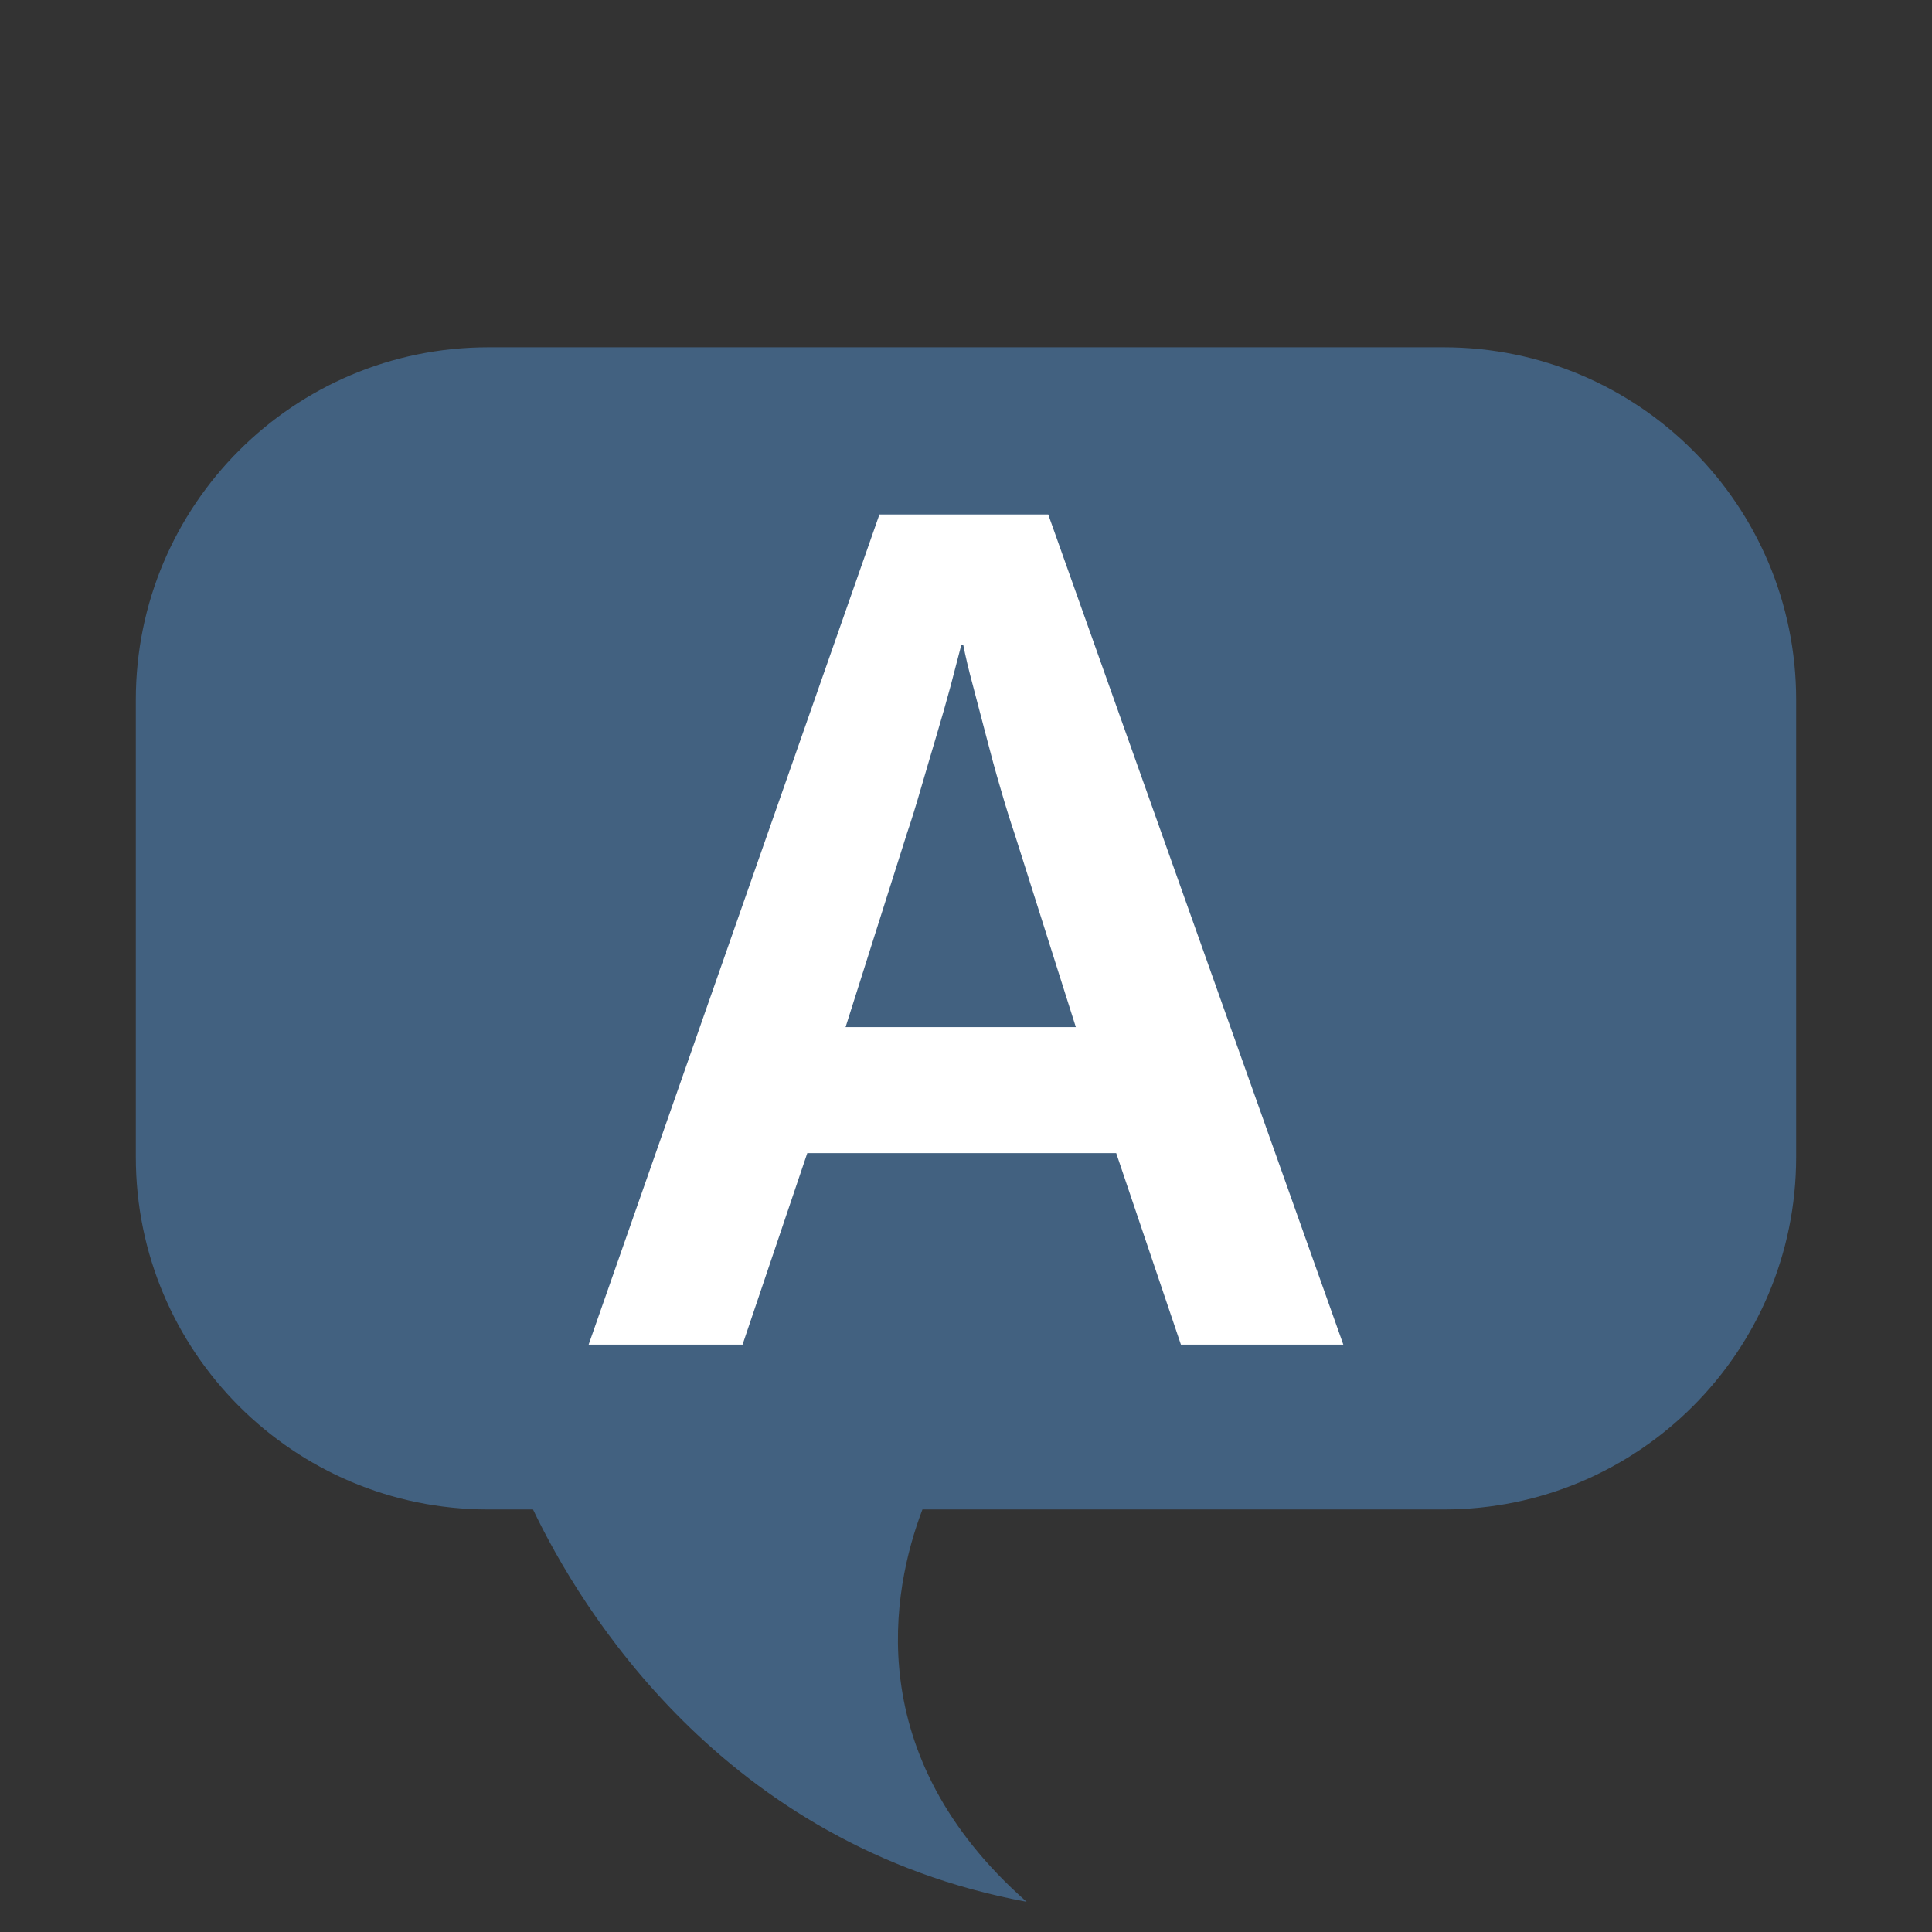 <?xml version="1.0" encoding="UTF-8" standalone="no"?>
<!DOCTYPE svg PUBLIC "-//W3C//DTD SVG 1.1//EN" "http://www.w3.org/Graphics/SVG/1.1/DTD/svg11.dtd">
<svg width="100%" height="100%" viewBox="0 0 128 128" version="1.1" xmlns="http://www.w3.org/2000/svg" xmlns:xlink="http://www.w3.org/1999/xlink" xml:space="preserve" style="fill-rule:evenodd;clip-rule:evenodd;stroke-linejoin:round;stroke-miterlimit:1.414;">
    <rect x="0" y="0" width="128" height="128" fill="#333333" stroke="none"/>
    <g transform="matrix(1,0,0,1,-3456,0)">
        <g id="player_chat" transform="matrix(1,0,0,1,3456,0)">
            <rect x="0" y="0" width="128" height="128" style="fill:none;"/>
            <g transform="matrix(1,0,0,1,-0.001,0)">
                <path d="M9,46.358L9,76.657C9,89.553 19.455,100.005 32.349,100.005L35.315,100.005C38.411,106.488 47.873,122.259 68.017,126C56.996,116.29 59.079,105.366 61.115,100.005L95.654,100.005C108.547,100.005 119.001,89.554 119.001,76.657L119.001,46.358C119.001,33.464 108.547,23.01 95.654,23.01L32.349,23.01C19.455,23.01 9,33.464 9,46.358Z" style="fill:rgb(66,97,128);fill-rule:nonzero;"/>
            </g>
            <g transform="matrix(1,0,0,1,-0.001,0)">
                <path d="M78.24,89.084L73.952,76.397L53.486,76.397L49.198,89.084L39,89.084L58.266,34.084L69.449,34.084L89,89.084L78.24,89.084ZM66.29,52.244C65.957,51.116 65.642,49.957 65.338,48.775C65.032,47.595 64.737,46.478 64.461,45.428C64.176,44.376 63.969,43.486 63.823,42.748L63.685,42.748C63.498,43.486 63.263,44.375 62.987,45.428C62.701,46.478 62.387,47.595 62.033,48.775C61.679,49.958 61.344,51.116 61.011,52.244C60.686,53.375 60.381,54.36 60.096,55.194L56.023,68.048L71.278,68.048L67.205,55.194C66.921,54.36 66.615,53.375 66.29,52.244Z" style="fill:white;fill-rule:nonzero;"/>
            </g>
        </g>
    </g>
</svg>
